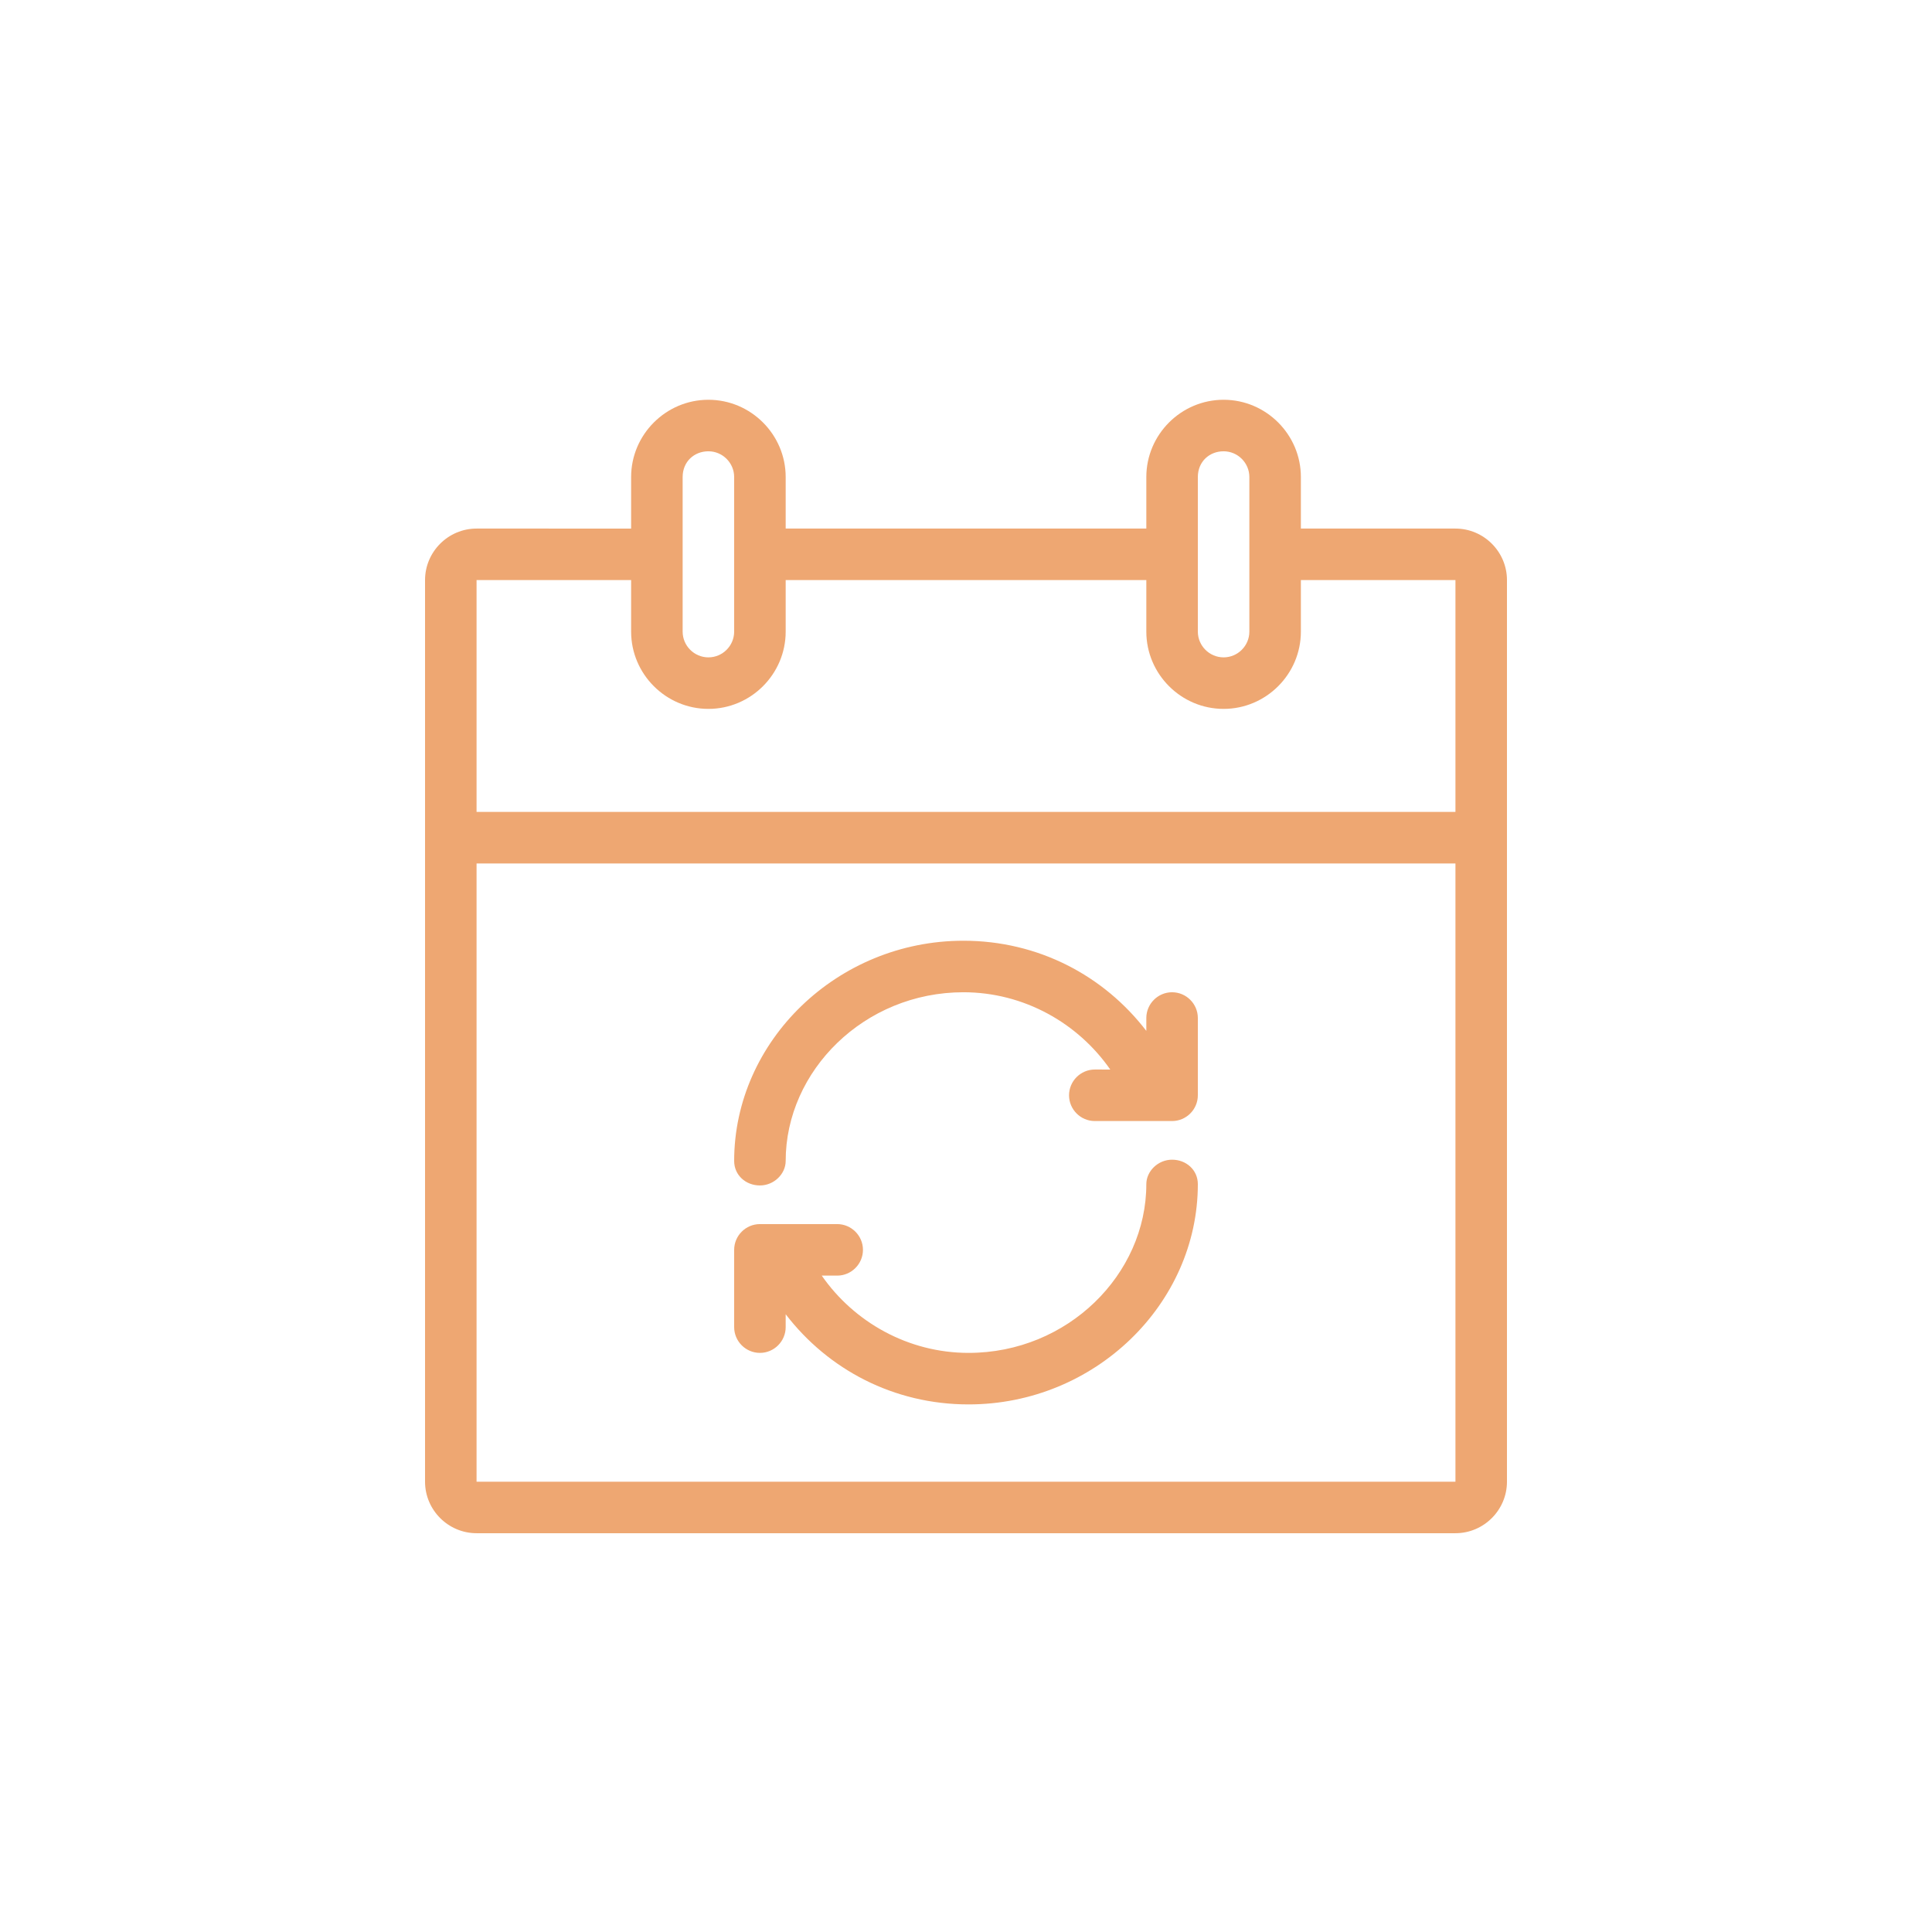 <?xml version="1.0" encoding="UTF-8"?> <!-- Generator: Adobe Illustrator 23.1.0, SVG Export Plug-In . SVG Version: 6.00 Build 0) --> <svg xmlns="http://www.w3.org/2000/svg" xmlns:xlink="http://www.w3.org/1999/xlink" id="Layer_1" x="0px" y="0px" viewBox="0 0 150 150" style="enable-background:new 0 0 150 150;" xml:space="preserve"> <style type="text/css"> .st0{display:none;} .st1{display:inline;fill:#EEA772;} .st2{display:inline;} .st3{fill:#EEA772;} </style> <g class="st0"> <path class="st1" d="M109.5,38h-4v4h2v74h-57v-4h51c1.1,0,2-0.9,2-2V44v-8v-4c0-1.1-0.9-2-2-2h-61c-1.1,0-2,0.9-2,2v78 c0,1.1,0.9,2,2,2h6v6c0,1.1,0.9,2,2,2h61c1.1,0,2-0.9,2-2V40C111.5,38.9,110.6,38,109.5,38z M42.5,34h57v74h-57V34z"></path> <rect x="51.4" y="46.3" class="st1" width="38.1" height="4"></rect> <rect x="51.4" y="59.4" class="st1" width="38.1" height="4"></rect> <rect x="51.4" y="72.4" class="st1" width="38.1" height="4"></rect> <rect x="51.4" y="85.5" class="st1" width="32.1" height="4"></rect> </g> <g class="st0"> <g class="st2"> <path class="st3" d="M82.2,66.4h10.9c7.9,0,14.2-6.3,14.2-14.3V40.5c0-7.9-6.3-14.2-14.2-14.2H56.9c-7.9,0-14.2,6.3-14.2,14.2V52 c0,7.9,6.3,14.3,14.2,14.3h8.3c-0.3,2.9-0.9,7.9-1.2,10.5c-0.2,0.6,0.2,1.1,0.5,1.5s0.9,0.6,1.4,0.6l0,0 C66,79,77.5,78.4,82.2,66.4z M68.1,74.8c0.6-4.2,1.1-9.9,1.1-10.2c0-0.6-0.2-1.1-0.5-1.5c-0.3-0.5-0.9-0.6-1.4-0.6H56.9 c-5.7,0-10.3-4.6-10.3-10.5V40.5c0-5.7,4.6-10.5,10.3-10.5h36.2c5.7,0,10.5,4.6,10.5,10.5V52c0,5.7-4.6,10.5-10.5,10.5H80.8 c-0.8,0-1.5,0.6-1.8,1.4C76.5,71.5,71.2,73.9,68.1,74.8z"></path> <path class="st3" d="M94.9,52.4c0-1.1-0.9-1.8-1.8-1.8H57.4c-1.1,0-1.8,0.9-1.8,1.8c0,0.9,0.9,1.8,1.8,1.8h35.6 C94,54.2,94.9,53.4,94.9,52.4z"></path> <path class="st3" d="M57.4,43.4h25.1c1.1,0,1.8-0.9,1.8-1.8c0-1.1-0.9-1.8-1.8-1.8H57.4c-1.1,0-1.8,0.9-1.8,1.8 C55.4,42.5,56.3,43.4,57.4,43.4z"></path> </g> <g class="st2"> <path class="st3" d="M58.2,83.5c0-6-4.8-10.8-10.8-10.8s-10.8,4.8-10.8,10.8c0,6,4.8,10.8,10.8,10.8 C53.3,94.1,58.2,89.3,58.2,83.5z M47.4,76.5c3.9,0,6.9,3.1,6.9,6.9s-3.1,6.9-6.9,6.9s-6.9-3.1-6.9-6.9S43.6,76.5,47.4,76.5z"></path> <path class="st3" d="M45.9,97.6c-9.1,0-16.6,7.4-16.6,16.6v7.5c0,1.1,0.9,1.8,1.8,1.8c1.1,0,1.8-0.9,1.8-1.8v-7.5 c0-7.1,5.7-12.8,12.8-12.8s12.8,5.7,12.8,12.8v7.5c0,1.1,0.9,1.8,1.8,1.8s1.8-0.9,1.8-1.8v-7.5C62.5,105,55,97.6,45.9,97.6z"></path> </g> <g class="st2"> <path class="st3" d="M102.6,94.3c6,0,10.8-4.8,10.8-10.8c0-6-4.8-10.8-10.8-10.8s-10.8,4.8-10.8,10.8 C91.8,89.3,96.7,94.1,102.6,94.3z M109.5,83.5c0,3.9-3.1,6.9-6.9,6.9c-3.9,0-6.9-3.1-6.9-6.9s3.1-6.9,6.9-6.9 C106.4,76.5,109.5,79.6,109.5,83.5z"></path> <path class="st3" d="M87.8,114.3v7.5c0,0.9,0.9,1.8,1.8,1.8s1.8-0.8,1.8-1.8v-7.5c0-7.1,5.7-12.8,12.8-12.8 c7.1,0,12.8,5.7,12.8,12.8v7.5c0,0.9,0.8,1.8,1.8,1.8c0.9,0,1.8-0.8,1.8-1.8v-7.5c0-9.2-7.5-16.6-16.6-16.6S87.5,105,87.8,114.3z"></path> </g> </g> <g transform="translate(0,-952.362)"> <path class="st3" d="M55,983.4c-3.3,0-6,2.7-6,6v4H37c-2.2,0-4,1.8-4,4v70c0,2.2,1.8,4,4,4h76c2.2,0,4-1.8,4-4v-70c0-2.2-1.8-4-4-4 h-12v-4c0-3.3-2.7-6-6-6s-6,2.7-6,6v4H61v-4C61,986.1,58.3,983.4,55,983.4z M55,987.4c1.1,0,2,0.9,2,2v12c0,1.1-0.9,2-2,2 s-2-0.9-2-2v-12C53,988.2,53.9,987.4,55,987.4z M95,987.4c1.1,0,2,0.9,2,2v12c0,1.1-0.9,2-2,2s-2-0.9-2-2v-12 C93,988.2,93.9,987.4,95,987.4z M37,997.4h12v4c0,3.3,2.7,6,6,6s6-2.7,6-6v-4h28v4c0,3.3,2.7,6,6,6s6-2.7,6-6v-4h12v18H37V997.4z M37,1019.4h76v48H37V1019.4z M74.8,1025.4c-9.8,0-17.8,7.8-17.8,17.1c0,1.1,0.9,1.9,2,1.9c1.1,0,2-0.9,2-1.9 c0-7,6.1-13.1,13.8-13.1c4.7,0,8.9,2.4,11.4,6H85c-1.1,0-2,0.9-2,2c0,1.1,0.9,2,2,2h6c1.1,0,2-0.9,2-2v-6c0-1.1-0.9-2-2-2 c-1.1,0-2,0.9-2,2v1C85.7,1028.1,80.6,1025.4,74.8,1025.4z M91,1042.4c-1.1,0-2,0.9-2,1.9c0,7-6.1,13.1-13.8,13.1 c-4.7,0-8.9-2.4-11.4-6H65c1.1,0,2-0.9,2-2c0-1.1-0.9-2-2-2h-6c-1.1,0-2,0.9-2,2v6c0,1.1,0.9,2,2,2c1.1,0,2-0.9,2-2v-1 c3.3,4.3,8.4,7,14.2,7c9.8,0,17.8-7.8,17.8-17.1C93,1043.2,92.1,1042.4,91,1042.4z"></path> </g> <g class="st0"> <path class="st1" d="M76.7,95.2c2,0.4,4.1,0.6,6.2,0.6c4.2,0,8.4-0.8,12.3-2.3l7.1,16c1.4,3.1,4,5.4,7.3,6.3 c0.3,0.1,0.7,0.2,1.1,0.2c0.7,0.1,1.3,0.2,2,0.2c6.3,0,11.3-5.1,11.3-11.4c0-3-1.2-5.9-3.4-8.1l-12.4-12.3 c12.5-14,11.4-35.5-2.6-48S70,25,57.5,39s-11.4,35.5,2.6,48C64.8,91.2,70.6,94,76.7,95.2z M119,105.3c-0.3,3.5-3.4,6.1-6.9,5.8 c-0.2,0-0.4,0-0.6-0.1l-0.6-0.1c-1.8-0.5-3.3-1.8-4.1-3.6l-7.1-16.1c0.8-0.5,1.7-1,2.5-1.6l0,0c0.8-0.6,1.6-1.2,2.4-1.8l12.6,12.4 C118.5,101.5,119.2,103.4,119,105.3z M54.3,56.5c2.5-13.8,14.5-23.8,28.5-23.9c1.8,0,3.5,0.2,5.2,0.5c15.8,2.9,26.2,18,23.3,33.7 s-18,26.2-33.7,23.3C61.9,87.3,51.4,72.3,54.3,56.5z"></path> <path class="st1" d="M47.2,121.6c0.5,0.5,1.1,0.7,1.8,0.7h35.9c3.9,0,7-3.1,7-7l0,0v-9.8c0-1.4-1.1-2.5-2.5-2.5s-2.5,1.1-2.5,2.5 v9.8c0,1.1-0.9,2-2,2H52.6v-15.7c0-3.2-2.6-5.8-5.8-5.8H31V43.6c0-1.1,0.9-2,2-2h10.8c1.4,0,2.5-1.1,2.5-2.5s-1.1-2.5-2.5-2.5H33 c-3.9,0-7,3.1-7,7v55.8c0,0.7,0.3,1.3,0.7,1.8L47.2,121.6z M47.7,101.6V115l-14.3-14.3h13.4C47.3,100.7,47.7,101.1,47.7,101.6 L47.7,101.6L47.7,101.6z"></path> <circle class="st1" cx="87.9" cy="61.7" r="2.5"></circle> <circle class="st1" cx="67.5" cy="61.7" r="2.5"></circle> <circle class="st1" cx="98.2" cy="61.7" r="2.5"></circle> <circle class="st1" cx="77.7" cy="61.7" r="2.5"></circle> </g> </svg> 